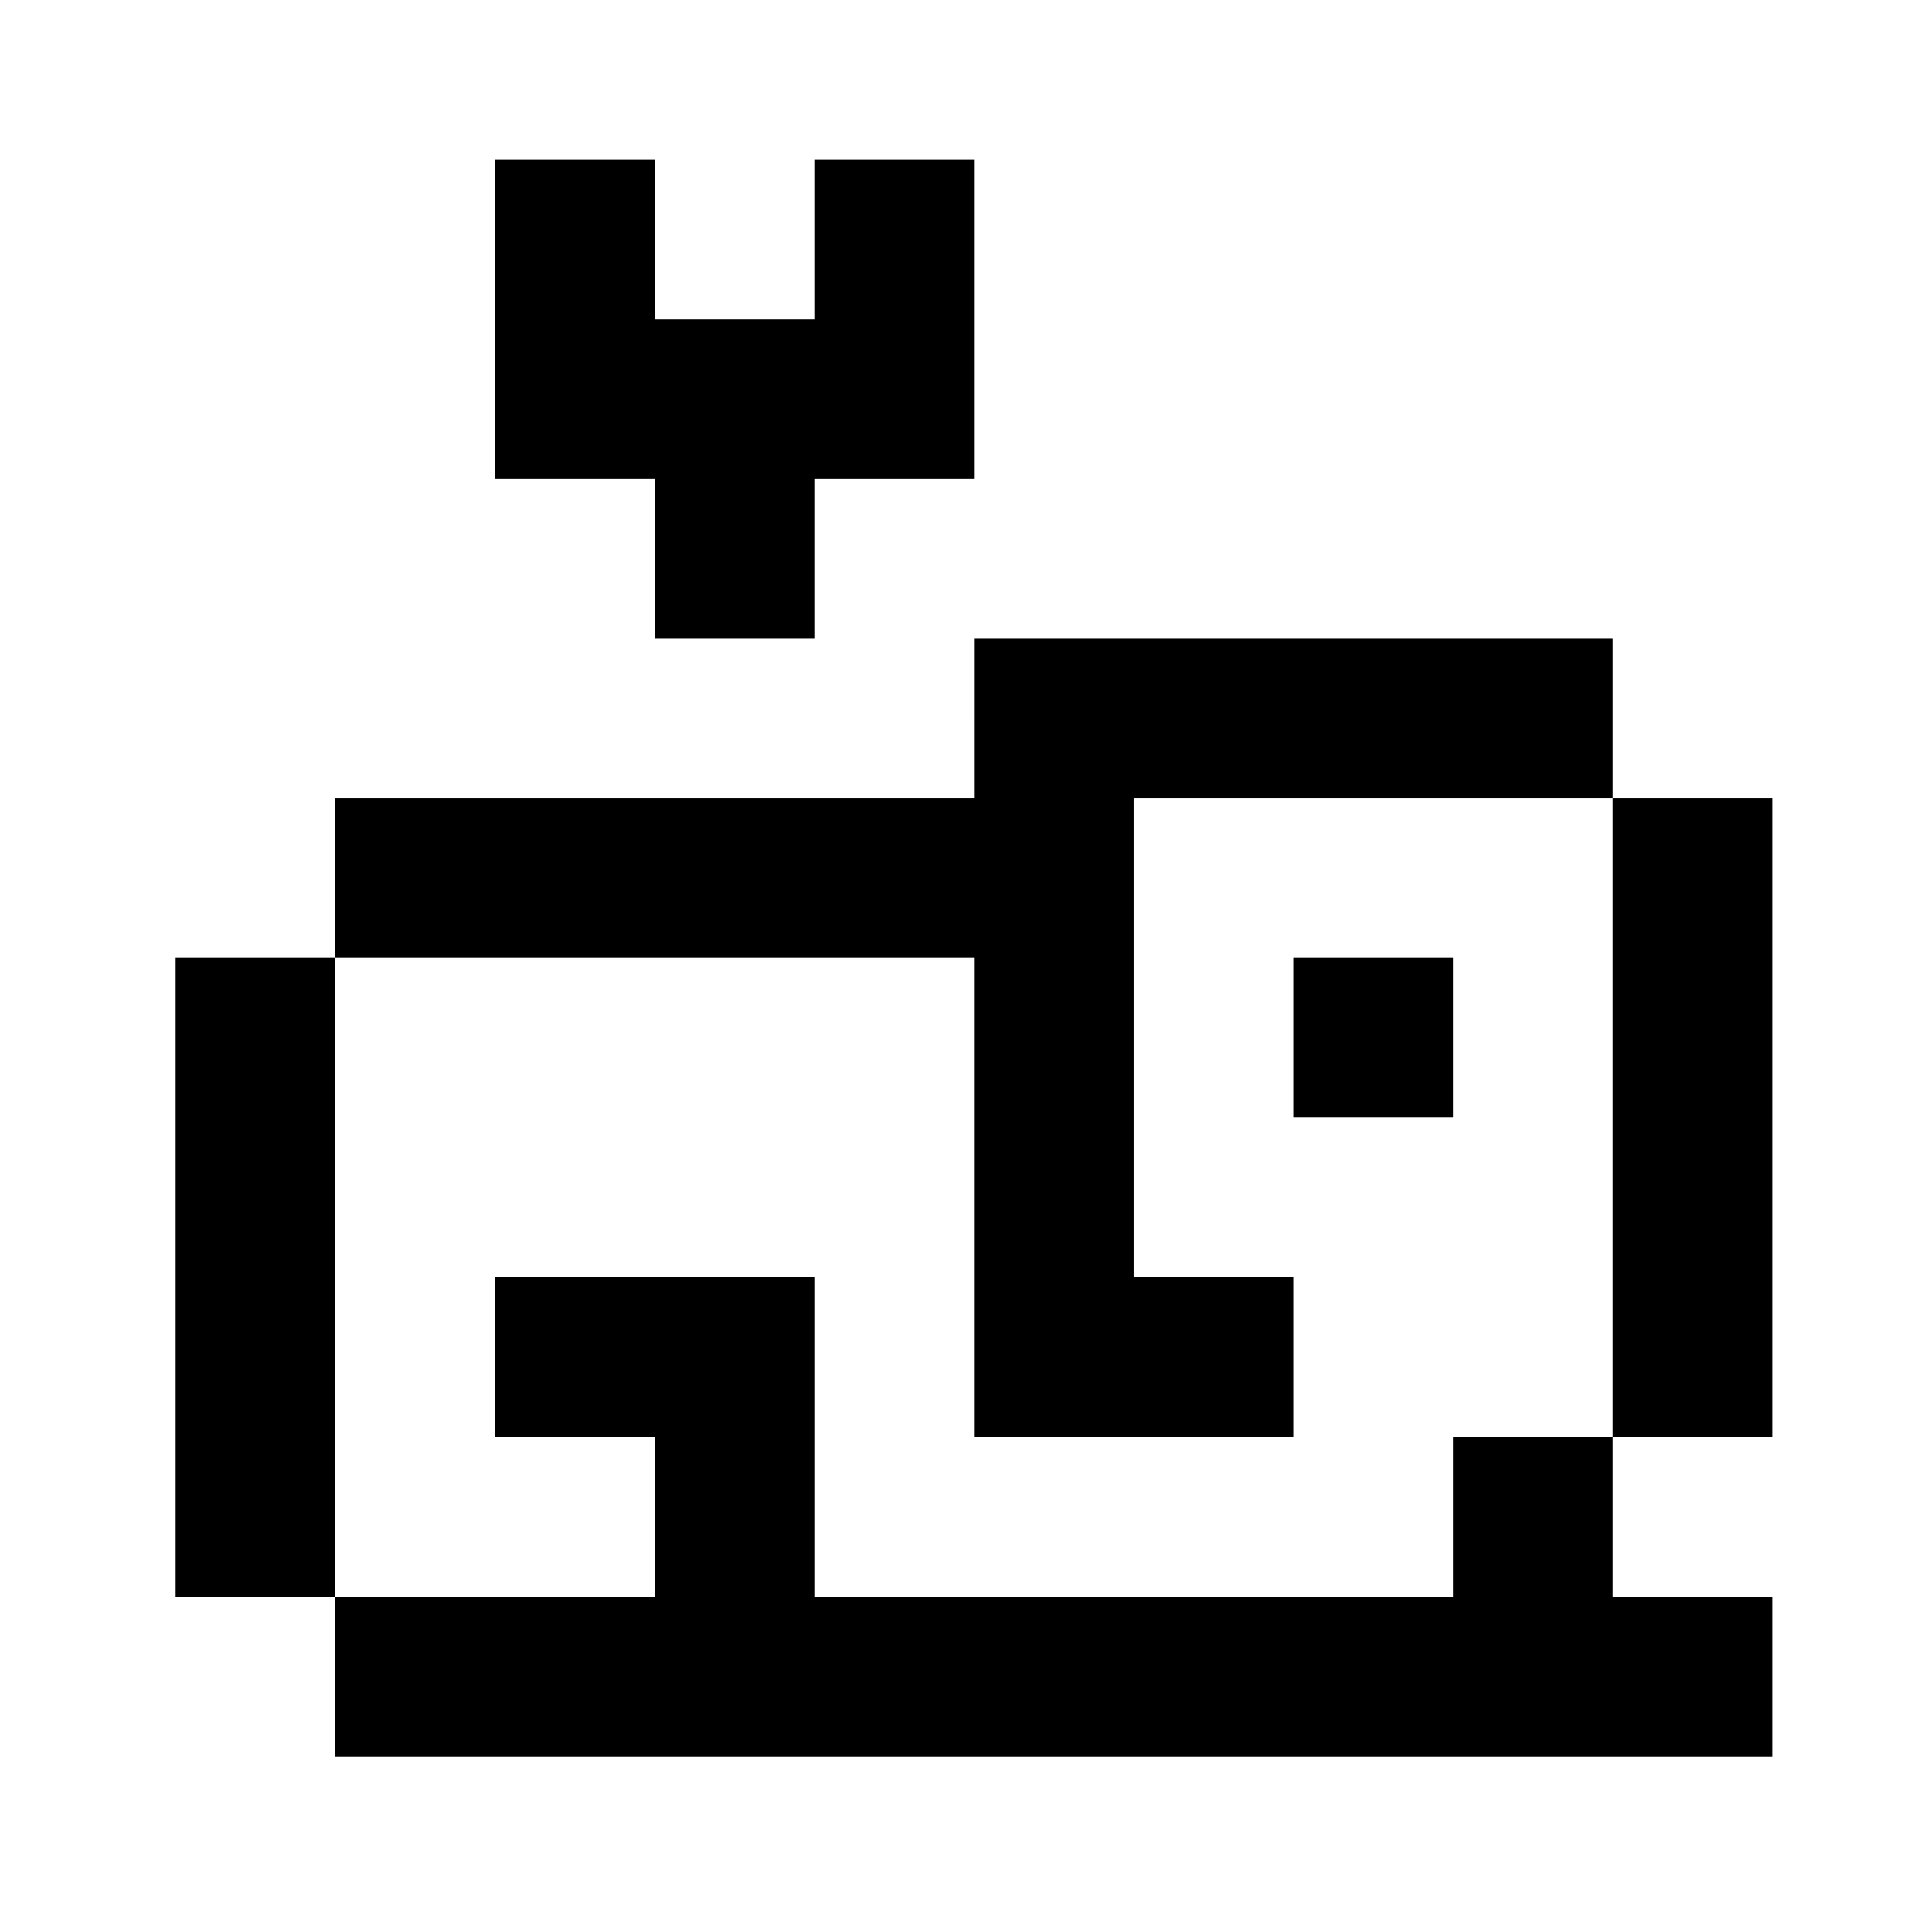 <?xml version="1.0" standalone="no"?>
<!DOCTYPE svg PUBLIC "-//W3C//DTD SVG 20010904//EN"
 "http://www.w3.org/TR/2001/REC-SVG-20010904/DTD/svg10.dtd">
<svg version="1.0" xmlns="http://www.w3.org/2000/svg"
 width="121pt" height="121pt" viewBox="0 0 121 121"
 preserveAspectRatio="xMidYMid meet">
<g transform="translate(0,121) scale(0.1,-0.1)"
fill="#000000" stroke="none">
<path d="M310 1010 l0 -100 50 0 50 0 0 -50 0 -50 50 0 50 0 0 50 0 50 50 0
50 0 0 100 0 100 -50 0 -50 0 0 -50 0 -50 -50 0 -50 0 0 50 0 50 -50 0 -50 0
0 -100z"/>
<path d="M610 760 l0 -50 -200 0 -200 0 0 -50 0 -50 -50 0 -50 0 0 -200 0
-200 50 0 50 0 0 -50 0 -50 450 0 450 0 0 50 0 50 -50 0 -50 0 0 50 0 50 50 0
50 0 0 200 0 200 -50 0 -50 0 0 50 0 50 -200 0 -200 0 0 -50z m400 -250 l0
-200 -50 0 -50 0 0 -50 0 -50 -200 0 -200 0 0 100 0 100 -100 0 -100 0 0 -50
0 -50 50 0 50 0 0 -50 0 -50 -100 0 -100 0 0 200 0 200 200 0 200 0 0 -150 0
-150 100 0 100 0 0 50 0 50 -50 0 -50 0 0 150 0 150 150 0 150 0 0 -200z"/>
<path d="M810 560 l0 -50 50 0 50 0 0 50 0 50 -50 0 -50 0 0 -50z"/>
</g>
</svg>
